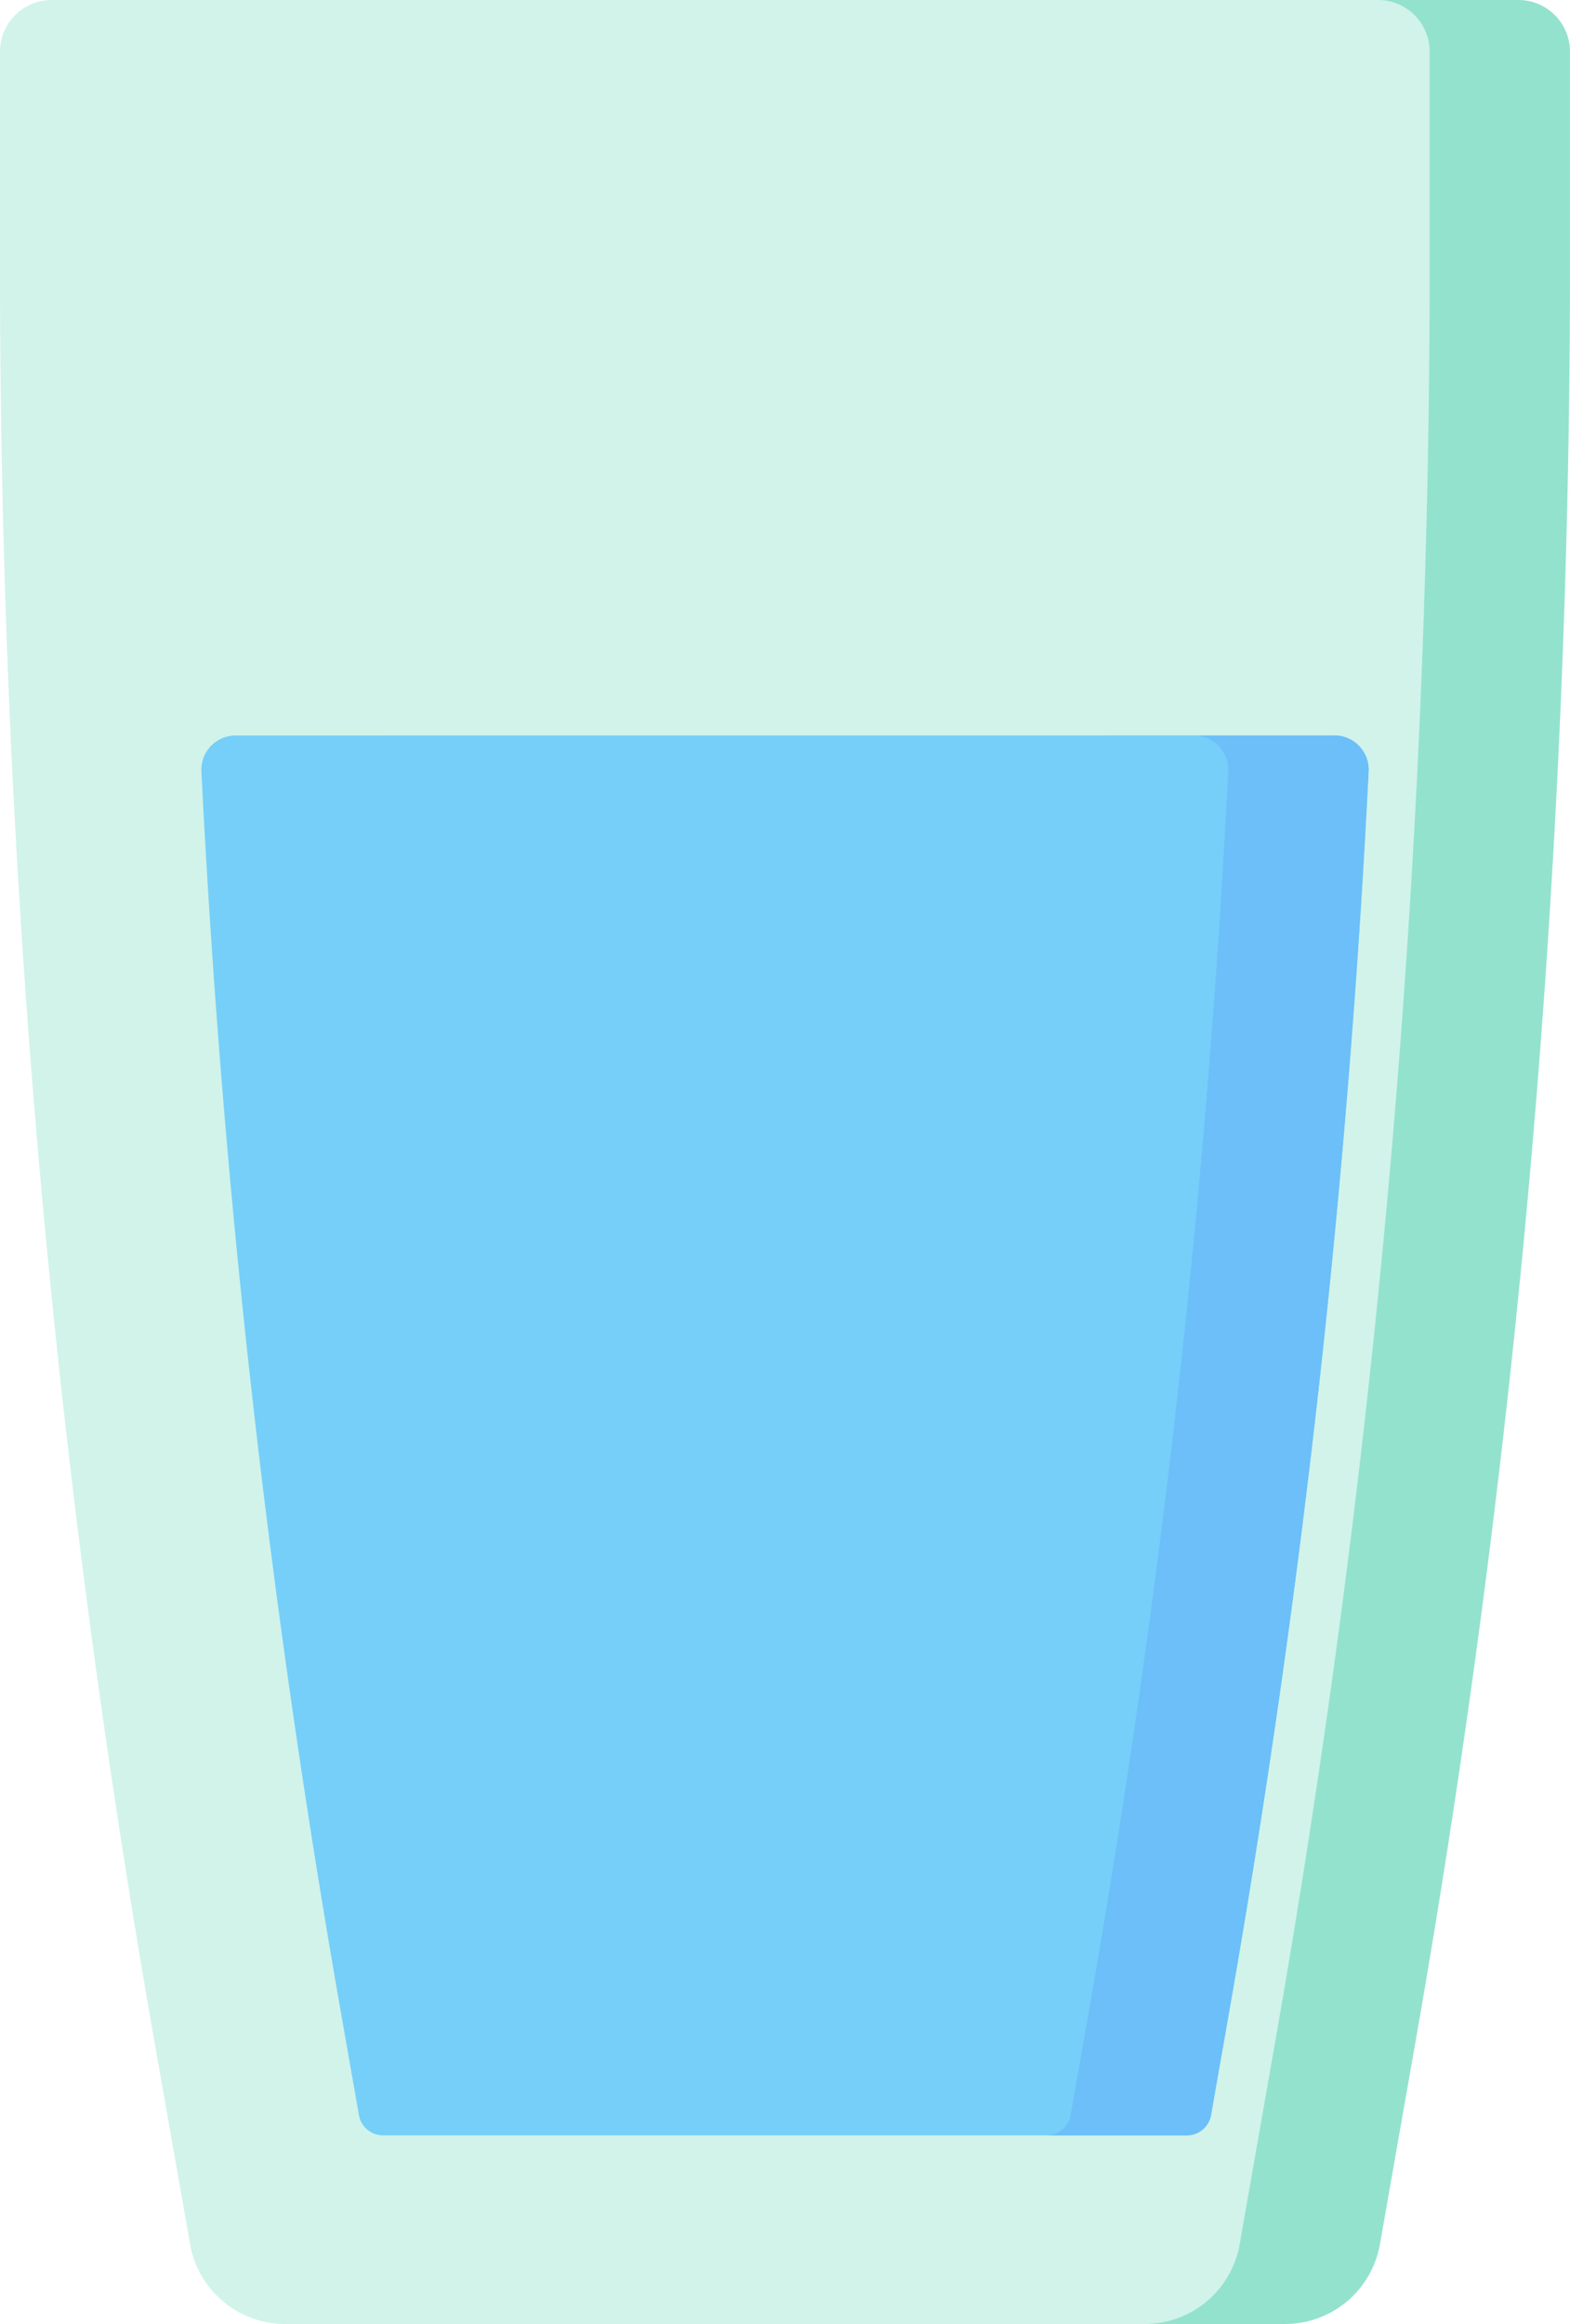 <svg xmlns="http://www.w3.org/2000/svg" width="125" height="185" viewBox="0 0 125 185">
  <g id="Group_43519" data-name="Group 43519" transform="translate(-193.5 -163.5)">
    <g id="Group_43515" data-name="Group 43515" opacity="0.25">
      <path id="Path_305830" data-name="Path 305830" d="M295.8,348.5H216.2a7.678,7.678,0,0,1-7.564-6.348L205.8,326.045a816.022,816.022,0,0,1-12.3-141.161V167.608a4.11,4.11,0,0,1,4.111-4.108H314.389a4.11,4.11,0,0,1,4.111,4.108v17.276a816.042,816.042,0,0,1-12.3,141.162l-2.829,16.106A7.678,7.678,0,0,1,295.8,348.5Z" fill="#46ceac"/>
    </g>
    <g id="Group_43516" data-name="Group 43516">
      <path id="Path_305831" data-name="Path 305831" d="M212.259,222.049a2.724,2.724,0,0,0-2.723,2.856A803.146,803.146,0,0,0,220.6,323.45l1.479,8.423a1.948,1.948,0,0,0,1.918,1.61h64a1.946,1.946,0,0,0,1.918-1.61l1.479-8.423A803.125,803.125,0,0,0,302.463,224.9a2.724,2.724,0,0,0-2.723-2.856Z" fill="#75cff9"/>
    </g>
    <g id="Group_43517" data-name="Group 43517" opacity="0.45">
      <path id="Path_305832" data-name="Path 305832" d="M314.389,163.5H303.215a4.11,4.11,0,0,1,4.111,4.108v17.276a816.042,816.042,0,0,1-12.3,141.162L292.2,342.152a7.678,7.678,0,0,1-7.564,6.348H295.8a7.678,7.678,0,0,0,7.564-6.348l2.829-16.107a816.025,816.025,0,0,0,12.3-141.162V167.608a4.109,4.109,0,0,0-4.111-4.108Z" fill="#46ceac"/>
    </g>
    <g id="Group_43518" data-name="Group 43518">
      <path id="Path_305833" data-name="Path 305833" d="M299.741,222.049H288.567a2.724,2.724,0,0,1,2.723,2.855,803.124,803.124,0,0,1-11.067,98.545l-1.479,8.424a1.948,1.948,0,0,1-1.918,1.609H288a1.946,1.946,0,0,0,1.918-1.609l1.479-8.424A803.118,803.118,0,0,0,302.464,224.9a2.724,2.724,0,0,0-2.723-2.855Z" fill="#6cbff8"/>
    </g>
  </g>
</svg>
